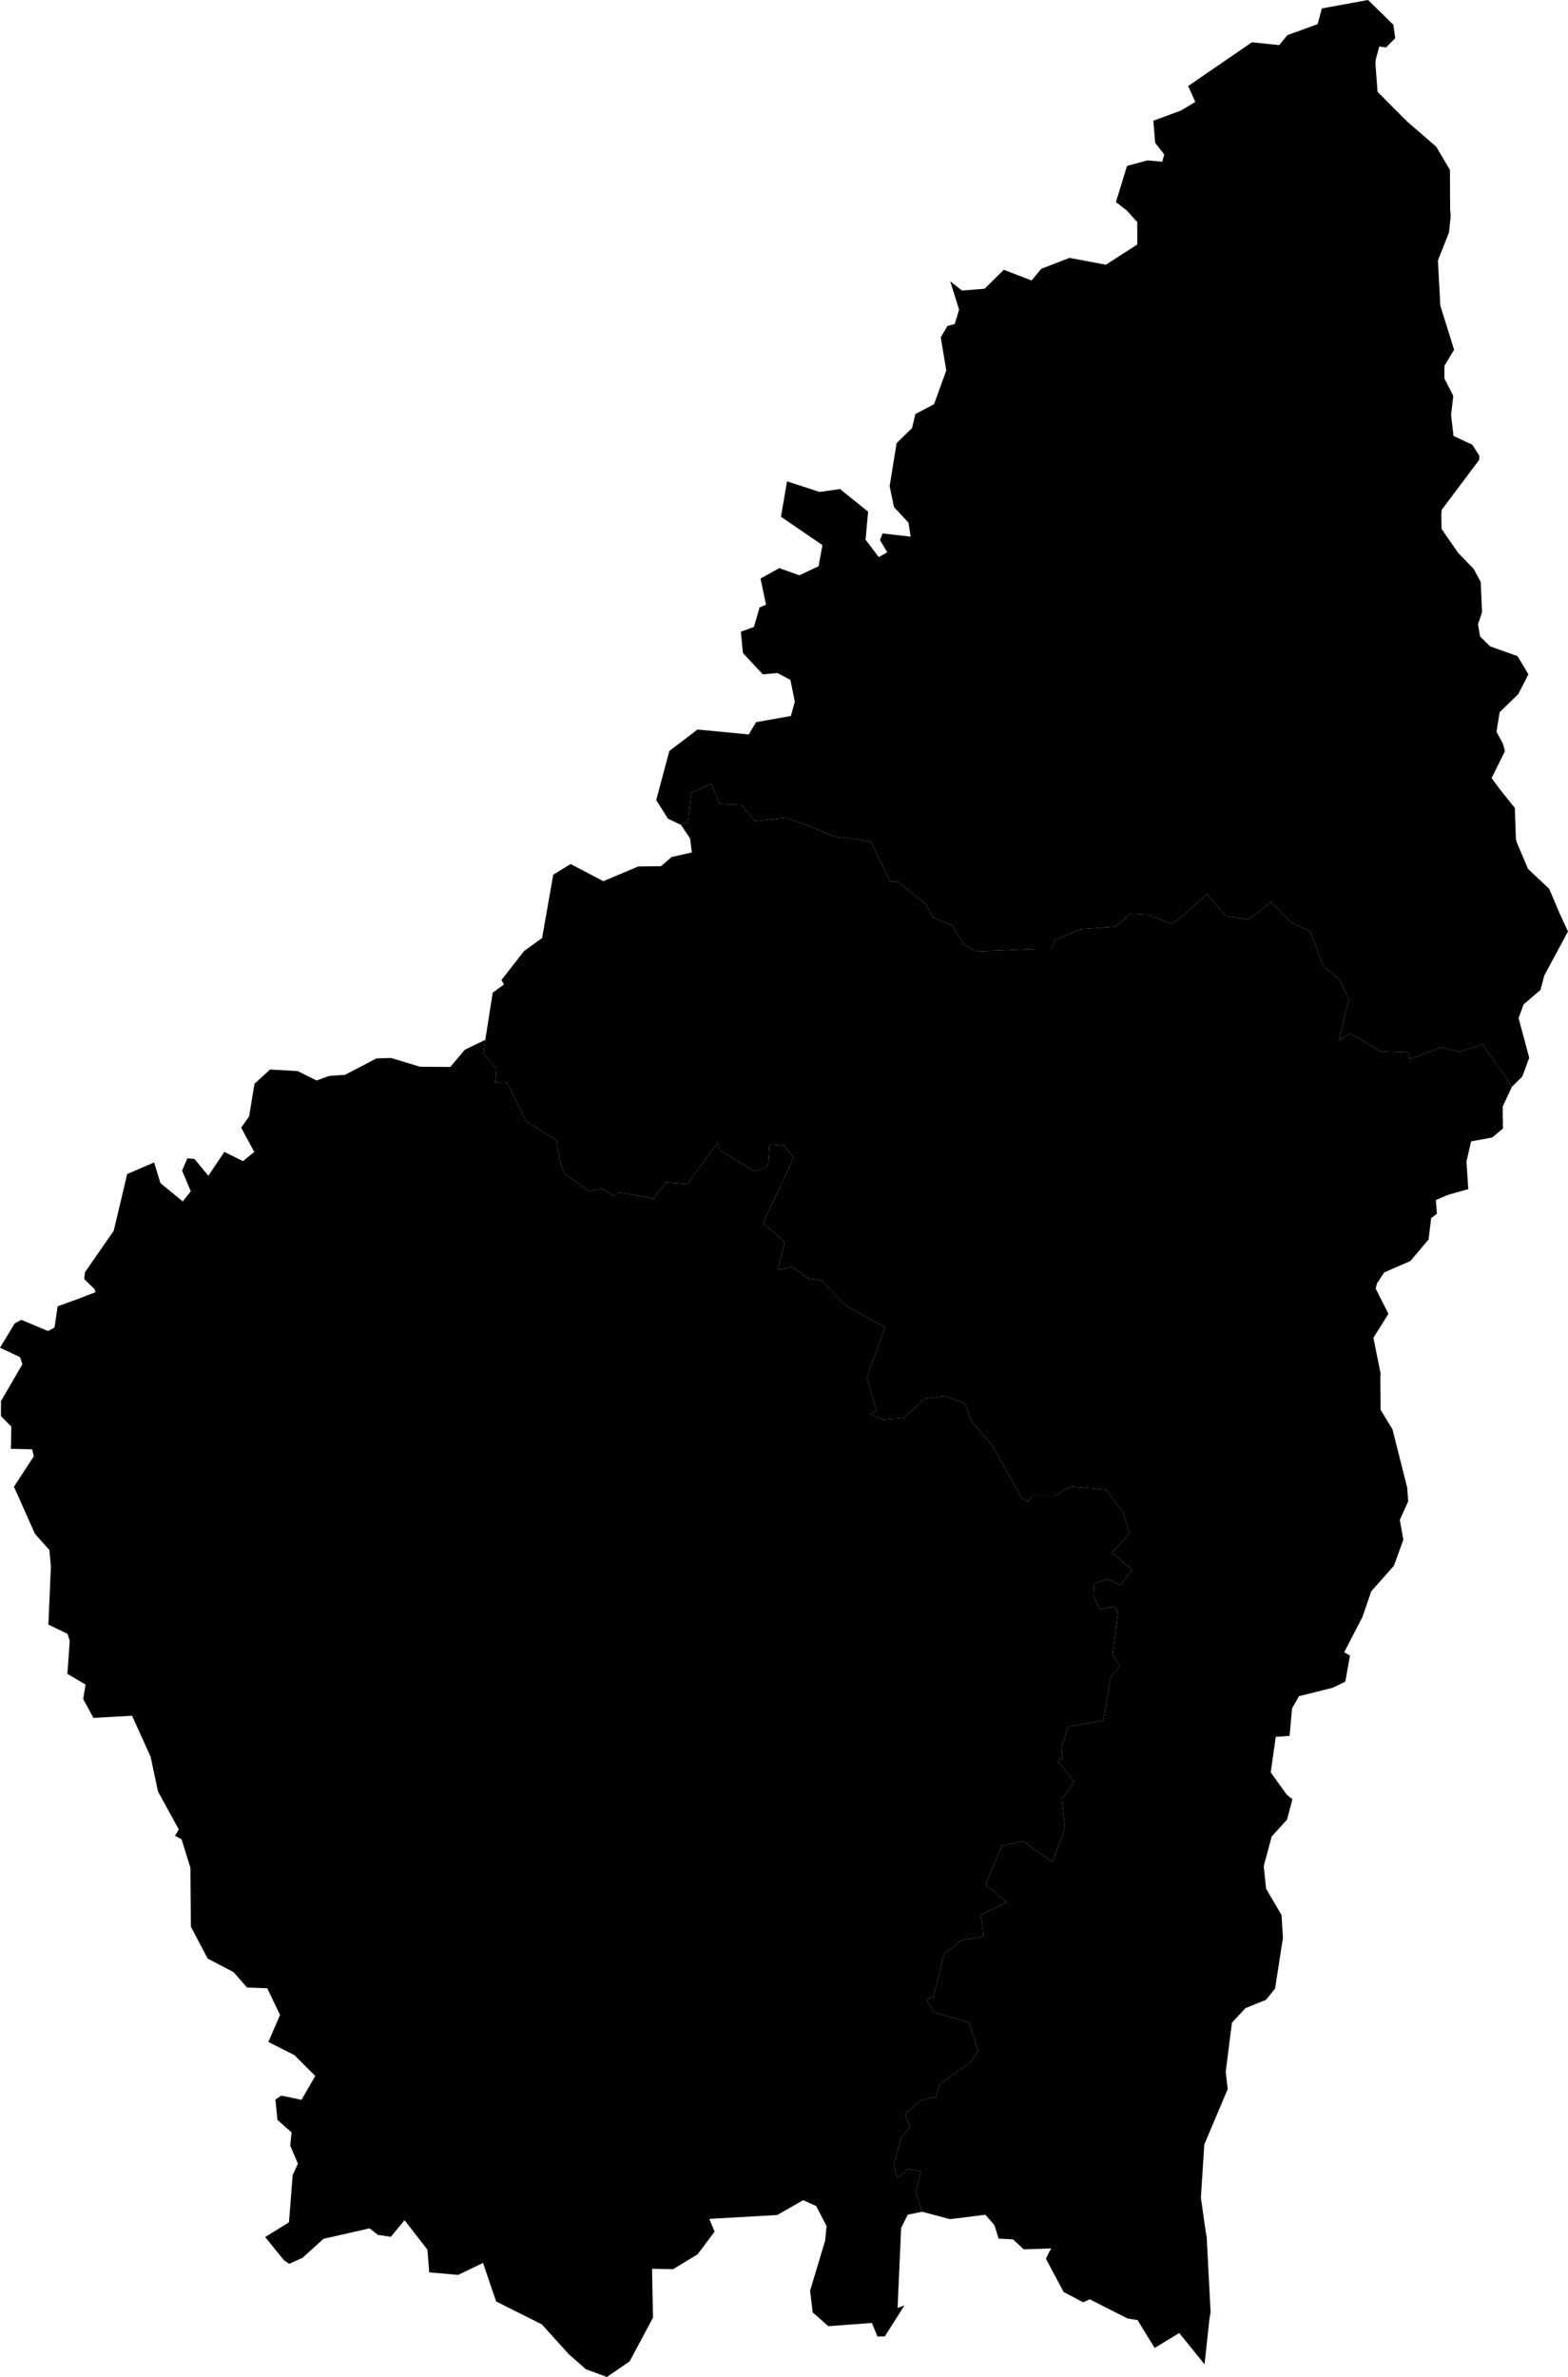 <svg xmlns="http://www.w3.org/2000/svg" version="1.1" xmlns:xlink="http://www.w3.org/1999/xlink" xmlns:svgjs="http://svgjs.dev/svgjs" viewBox="985.173 883.659 87.048 131.964"><path class="circo" id="id-007-01" d="M 1042.007,1008.537 1041.413,1007.982 1040.611,1007.941 1040.38,1007.193 1039.878,1006.617 1037.907,1006.861 1036.364,1006.448 1036.011,1005.326 1036.301,1004.21 1035.592,1004.076 1034.996,1004.562 1034.788,1003.875 1035.202,1002.356 1035.691,1001.752 1035.41,1001.015 1036.345,1000.244 1037.132,1000.061 1037.379,999.33 1039.022,998.178 1039.467,997.501 1038.968,995.946 1036.977,995.359 1036.615,994.667 1036.999,994.514 1037.585,992.135 1038.559,991.369 1039.768,991.183 1039.635,989.975 1041.073,989.267 1039.888,988.285 1040.786,986.158 1041.964,985.865 1043.595,987.036 1044.3,985.145 1044.112,983.513 1044.383,983.201 1044.813,982.566 1043.876,981.405 1044.151,981.291 1044.081,980.708 1044.467,979.532 1046.423,979.164 1046.837,976.778 1047.353,976.145 1046.942,975.548 1047.245,973.136 1046.971,972.851 1046.246,973.017 1045.889,972.288 1045.934,971.559 1046.663,971.332 1047.354,971.657 1048.051,970.789 1047.983,970.775 1046.893,969.865 1047.866,968.788 1047.539,967.661 1046.595,966.374 1044.629,966.182 1043.691,966.705 1042.489,966.706 1042.24,967.026 1041.892,966.82 1040.304,964.01 1040.285,963.934 1039.081,962.534 1038.742,961.561 1037.643,961.165 1036.495,961.306 1035.367,962.373 1034.222,962.472 1033.495,962.168 1033.829,961.969 1033.288,960.166 1034.309,957.342 1032.193,956.188 1030.763,954.745 1029.985,954.62 1029.686,954.321 1029.06,953.993 1028.348,954.179 1028.731,952.616 1027.535,951.549 1029.237,947.947 1028.694,947.254 1027.897,947.192 1027.811,948.382 1027.076,948.7 1025.118,947.494 1025.02,947.104 1023.32,949.399 1022.149,949.302 1021.459,950.198 1019.574,949.855 1019.248,950.059 1018.589,949.658 1017.84,949.791 1017.433,949.465 1016.524,948.838 1016.265,948.153 1016.059,946.967 1014.377,945.909 1013.332,943.769 1012.666,943.742 1012.719,942.975 1012.003,942.142 1012.114,941.388 1012.526,938.771 1013.152,938.313 1013.012,938.067 1014.271,936.454 1015.267,935.739 1015.886,932.22 1016.854,931.628 1018.668,932.581 1020.609,931.761 1021.868,931.749 1022.456,931.239 1023.58,930.984 1023.484,930.213 1022.981,929.456 1023.364,929.301 1023.558,927.669 1024.658,927.161 1025.13,928.287 1026.311,928.335 1027.113,929.258 1028.783,929.058 1029.959,929.469 1031.442,930.084 1033.506,930.366 1034.596,932.6 1035.005,932.598 1036.579,933.862 1036.948,934.589 1038.047,935.034 1038.657,936.062 1039.349,936.479 1042.66,936.34 1043.537,936.342 1043.729,935.84 1045.17,935.242 1047.104,935.105 1047.927,934.381 1048.863,934.429 1050.254,934.965 1050.634,934.688 1052.168,933.299 1053.251,934.521 1054.485,934.714 1055.736,933.731 1056.852,934.859 1057.918,935.378 1058.626,937.291 1059.537,938.046 1060.054,939.114 1059.493,941.447 1060.155,941.022 1061.807,942.031 1063.34,942.082 1063.413,942.471 1065.138,941.814 1066.235,942.042 1067.48,941.627 1069.109,943.993 1068.595,945.092 1068.61,946.311 1068.017,946.808 1066.842,947.027 1066.584,948.142 1066.686,949.677 1065.572,949.989 1064.884,950.283 1064.944,951.043 1064.625,951.282 1064.48,952.473 1063.47,953.667 1062.015,954.303 1061.61,954.921 1061.548,955.207 1062.252,956.599 1061.418,957.929 1061.813,959.896 1061.802,960.257 1061.819,961.931 1062.477,963.011 1063.295,966.258 1063.348,967.014 1062.883,968.043 1063.081,969.144 1062.556,970.586 1061.297,972.006 1060.816,973.416 1059.794,975.391 1060.117,975.57 1059.859,977.017 1059.153,977.361 1057.284,977.826 1056.904,978.504 1056.761,980.031 1055.997,980.084 1055.718,982.059 1056.612,983.301 1056.92,983.543 1056.626,984.677 1055.773,985.614 1055.33,987.255 1055.46,988.516 1056.32,989.978 1056.395,991.252 1055.959,994.061 1055.449,994.69 1054.318,995.144 1053.564,995.953 1053.219,998.677 1053.331,999.638 1052.03,1002.715 1051.841,1005.662 1052.075,1007.332 1052.162,1007.858 1052.38,1012.016 1052.311,1012.436 1052.044,1014.919 1050.637,1013.181 1049.273,1014.013 1048.324,1012.463 1047.773,1012.378 1045.673,1011.311 1045.309,1011.476 1044.219,1010.904 1043.238,1009.058 1043.418,1008.682 1043.534,1008.487 1042.007,1008.537 z">
      <title id="t27">Première circonscription de l'Ardèche</title>
      <desc id="d27">Cantons de : Bourg-Saint-Andéol, Le Cheylard, Chomérac, Privas, Rochemaure, Saint-Martin-de-Valamas, Saint-Pierreville, Vernoux-en-Vivarais, Viviers, La Voulte-sur-Rhône</desc>
    </path><path class="circo" id="id-007-02" d="M 1046.568,898.356 1044.546,897.976 1042.976,898.584 1042.441,899.232 1040.899,898.636 1039.834,899.689 1038.576,899.788 1037.926,899.277 1038.417,900.849 1038.175,901.648 1037.772,901.754 1037.398,902.387 1037.706,904.222 1037.028,906.099 1035.991,906.646 1035.802,907.429 1034.948,908.262 1034.562,910.646 1034.804,911.813 1035.605,912.673 1035.728,913.452 1034.168,913.276 1034.026,913.643 1034.43,914.32 1033.955,914.588 1033.226,913.619 1033.366,912.066 1031.807,910.809 1030.674,910.971 1028.866,910.383 1028.527,912.346 1030.831,913.923 1030.616,915.097 1029.549,915.598 1028.434,915.199 1027.394,915.779 1027.699,917.231 1027.341,917.383 1027.029,918.463 1026.301,918.732 1026.417,919.911 1027.52,921.097 1028.33,921.023 1029.051,921.401 1029.299,922.612 1029.08,923.409 1027.148,923.751 1026.74,924.433 1023.896,924.16 1022.332,925.35 1021.603,928.08 1022.255,929.11 1022.981,929.456 1023.364,929.301 1023.558,927.669 1024.658,927.161 1025.13,928.287 1026.311,928.335 1027.113,929.258 1028.783,929.058 1029.959,929.469 1031.442,930.084 1033.506,930.366 1034.596,932.6 1035.005,932.598 1036.579,933.862 1036.948,934.589 1038.047,935.034 1038.657,936.062 1039.349,936.479 1042.66,936.34 1043.537,936.342 1043.729,935.84 1045.17,935.242 1047.104,935.105 1047.927,934.381 1048.863,934.429 1050.254,934.965 1050.634,934.688 1052.168,933.299 1053.251,934.521 1054.485,934.714 1055.736,933.731 1056.852,934.859 1057.918,935.378 1058.626,937.291 1059.537,938.046 1060.054,939.114 1059.493,941.447 1060.155,941.022 1061.807,942.031 1063.34,942.082 1063.413,942.471 1065.138,941.814 1066.235,942.042 1067.48,941.627 1069.109,943.993 1069.685,943.422 1070.069,942.382 1069.478,940.187 1069.754,939.423 1070.694,938.617 1070.902,937.822 1072.22,935.37 1071.776,934.415 1071.174,933.002 1070.002,931.899 1069.372,930.415 1069.328,930.219 1069.269,928.514 1068.472,927.521 1067.98,926.856 1068.72,925.36 1068.609,924.949 1068.251,924.289 1068.426,923.2 1069.459,922.196 1070.024,921.093 1069.415,920.084 1067.906,919.547 1067.338,918.996 1067.224,918.31 1067.449,917.651 1067.376,915.968 1066.987,915.247 1066.117,914.347 1065.203,913.021 1065.186,912.22 1065.211,911.961 1067.289,909.193 1067.301,908.965 1066.908,908.347 1065.866,907.864 1065.73,906.698 1065.853,905.633 1065.358,904.669 1065.36,903.968 1065.898,903.077 1065.133,900.625 1064.999,898.124 1065.612,896.572 1065.709,895.651 1065.677,895.285 1065.667,893.088 1064.902,891.799 1063.291,890.407 1061.648,888.754 1061.531,887.199 1061.549,886.96 1061.744,886.238 1062.115,886.298 1062.628,885.779 1062.527,885.036 1061.12,883.659 1058.555,884.127 1058.324,884.999 1056.641,885.609 1056.192,886.162 1054.671,886.007 1051.137,888.434 1051.53,889.316 1050.736,889.795 1049.202,890.361 1049.304,891.589 1049.807,892.237 1049.695,892.637 1048.87,892.564 1047.74,892.871 1047.124,894.877 1047.731,895.349 1048.31,895.99 1048.311,897.23 1046.568,898.356 z">
      <title id="t28">Deuxième circonscription de l'Ardèche</title>
      <desc id="d28">Cantons de : Annonay Nord, Annonay Sud, Lamastre, Saint-Agrève, Saint-Félicien, Saint-Péray, Satillieu, Serrières, Tournon</desc>
    </path><path class="circo" id="id-007-03" d="M 1028.348,954.179 1028.731,952.616 1027.535,951.549 1029.237,947.947 1028.694,947.254 1027.897,947.192 1027.811,948.382 1027.076,948.7 1025.118,947.494 1025.02,947.104 1023.32,949.399 1022.149,949.302 1021.459,950.198 1019.574,949.855 1019.248,950.059 1018.589,949.658 1017.84,949.791 1017.433,949.465 1016.524,948.838 1016.265,948.153 1016.059,946.967 1014.377,945.909 1013.332,943.769 1012.666,943.742 1012.719,942.975 1012.003,942.142 1012.114,941.388 1010.982,941.936 1010.173,942.892 1008.495,942.882 1006.884,942.396 1006.075,942.417 1004.33,943.329 1003.451,943.391 1002.749,943.645 1001.691,943.121 1000.165,943.037 999.301,943.828 999,945.647 998.562,946.263 999.288,947.611 998.665,948.121 997.63,947.61 996.739,948.935 995.973,948.005 995.577,947.962 995.281,948.649 995.766,949.796 995.318,950.36 994.08,949.342 993.729,948.194 992.229,948.842 992.138,949.242 991.487,951.988 989.89,954.292 989.847,954.667 990.426,955.235 990.476,955.397 989.519,955.767 988.372,956.183 988.202,957.353 987.843,957.556 986.359,956.933 985.994,957.125 985.173,958.48 986.287,959.006 986.415,959.4 985.228,961.446 985.224,962.272 985.801,962.861 985.778,964.092 986.958,964.121 987.046,964.513 985.948,966.199 987.114,968.814 987.914,969.71 987.998,970.626 987.86,973.852 988.924,974.368 989.045,974.757 988.914,976.587 989.927,977.185 989.788,977.979 990.361,979.032 992.504,978.913 993.535,981.189 993.942,983.112 995.1,985.23 994.89,985.578 995.254,985.773 995.741,987.346 995.772,990.627 996.702,992.394 998.14,993.147 998.888,994.001 1000.012,994.043 1000.719,995.526 1000.072,997.023 1001.516,997.753 1002.676,998.91 1001.912,1000.236 1000.796,1000.004 1000.462,1000.217 1000.577,1001.35 1001.361,1002.046 1001.284,1002.78 1001.711,1003.777 1001.421,1004.413 1001.215,1007.037 999.893,1007.853 1000.943,1009.148 1001.232,1009.341 1001.97,1009.004 1003.135,1007.951 1005.686,1007.371 1006.159,1007.735 1006.871,1007.842 1007.632,1006.916 1008.9,1008.553 1009.002,1009.813 1010.603,1009.956 1011.988,1009.292 1012.718,1011.431 1015.251,1012.701 1016.753,1014.361 1017.695,1015.19 1018.865,1015.623 1020.129,1014.753 1021.423,1012.332 1021.371,1009.615 1022.538,1009.639 1023.897,1008.815 1024.846,1007.553 1024.549,1006.846 1028.323,1006.63 1029.758,1005.808 1030.485,1006.133 1031.059,1007.24 1030.982,1008.053 1030.144,1010.834 1030.291,1012.04 1031.162,1012.803 1033.578,1012.624 1033.886,1013.38 1034.295,1013.368 1035.382,1011.653 1035.003,1011.79 1035.2,1007.348 1035.563,1006.615 1036.364,1006.448 1036.011,1005.326 1036.301,1004.21 1035.592,1004.076 1034.996,1004.562 1034.788,1003.875 1035.202,1002.356 1035.691,1001.752 1035.41,1001.015 1036.345,1000.244 1037.132,1000.061 1037.379,999.33 1039.022,998.178 1039.467,997.501 1038.968,995.946 1036.977,995.359 1036.615,994.667 1036.999,994.514 1037.585,992.135 1038.559,991.369 1039.768,991.183 1039.635,989.975 1041.073,989.267 1039.888,988.285 1040.786,986.158 1041.964,985.865 1043.595,987.036 1044.3,985.145 1044.112,983.513 1044.383,983.201 1044.813,982.566 1043.876,981.405 1044.151,981.291 1044.081,980.708 1044.467,979.532 1046.423,979.164 1046.837,976.778 1047.353,976.145 1046.942,975.548 1047.245,973.136 1046.971,972.851 1046.246,973.017 1045.889,972.288 1045.934,971.559 1046.663,971.332 1047.354,971.657 1048.051,970.789 1047.983,970.775 1046.893,969.865 1047.866,968.788 1047.539,967.661 1046.595,966.374 1044.629,966.182 1043.691,966.705 1042.489,966.706 1042.24,967.026 1041.892,966.82 1040.304,964.01 1040.285,963.934 1039.081,962.534 1038.742,961.561 1037.643,961.165 1036.495,961.306 1035.367,962.373 1034.222,962.472 1033.495,962.168 1033.829,961.969 1033.288,960.166 1034.309,957.342 1032.193,956.188 1030.763,954.745 1029.985,954.62 1029.686,954.321 1029.06,953.993 1028.348,954.179 z">
      <title id="t29">Troisième circonscription de l'Ardèche</title>
      <desc id="d29">Cantons de : Antraigues, Aubenas, Burzet, Coucouron, Joyeuse, Largentière, Montpezat-sous-Bauzon, Saint-Etienne-de-Lugdarès, Thueyts, Valgorge, Vallon-Pont-d'Arc, Vals-les-Bains, Les Vans, Villeneuve-de-Berg</desc>
    </path></svg>
